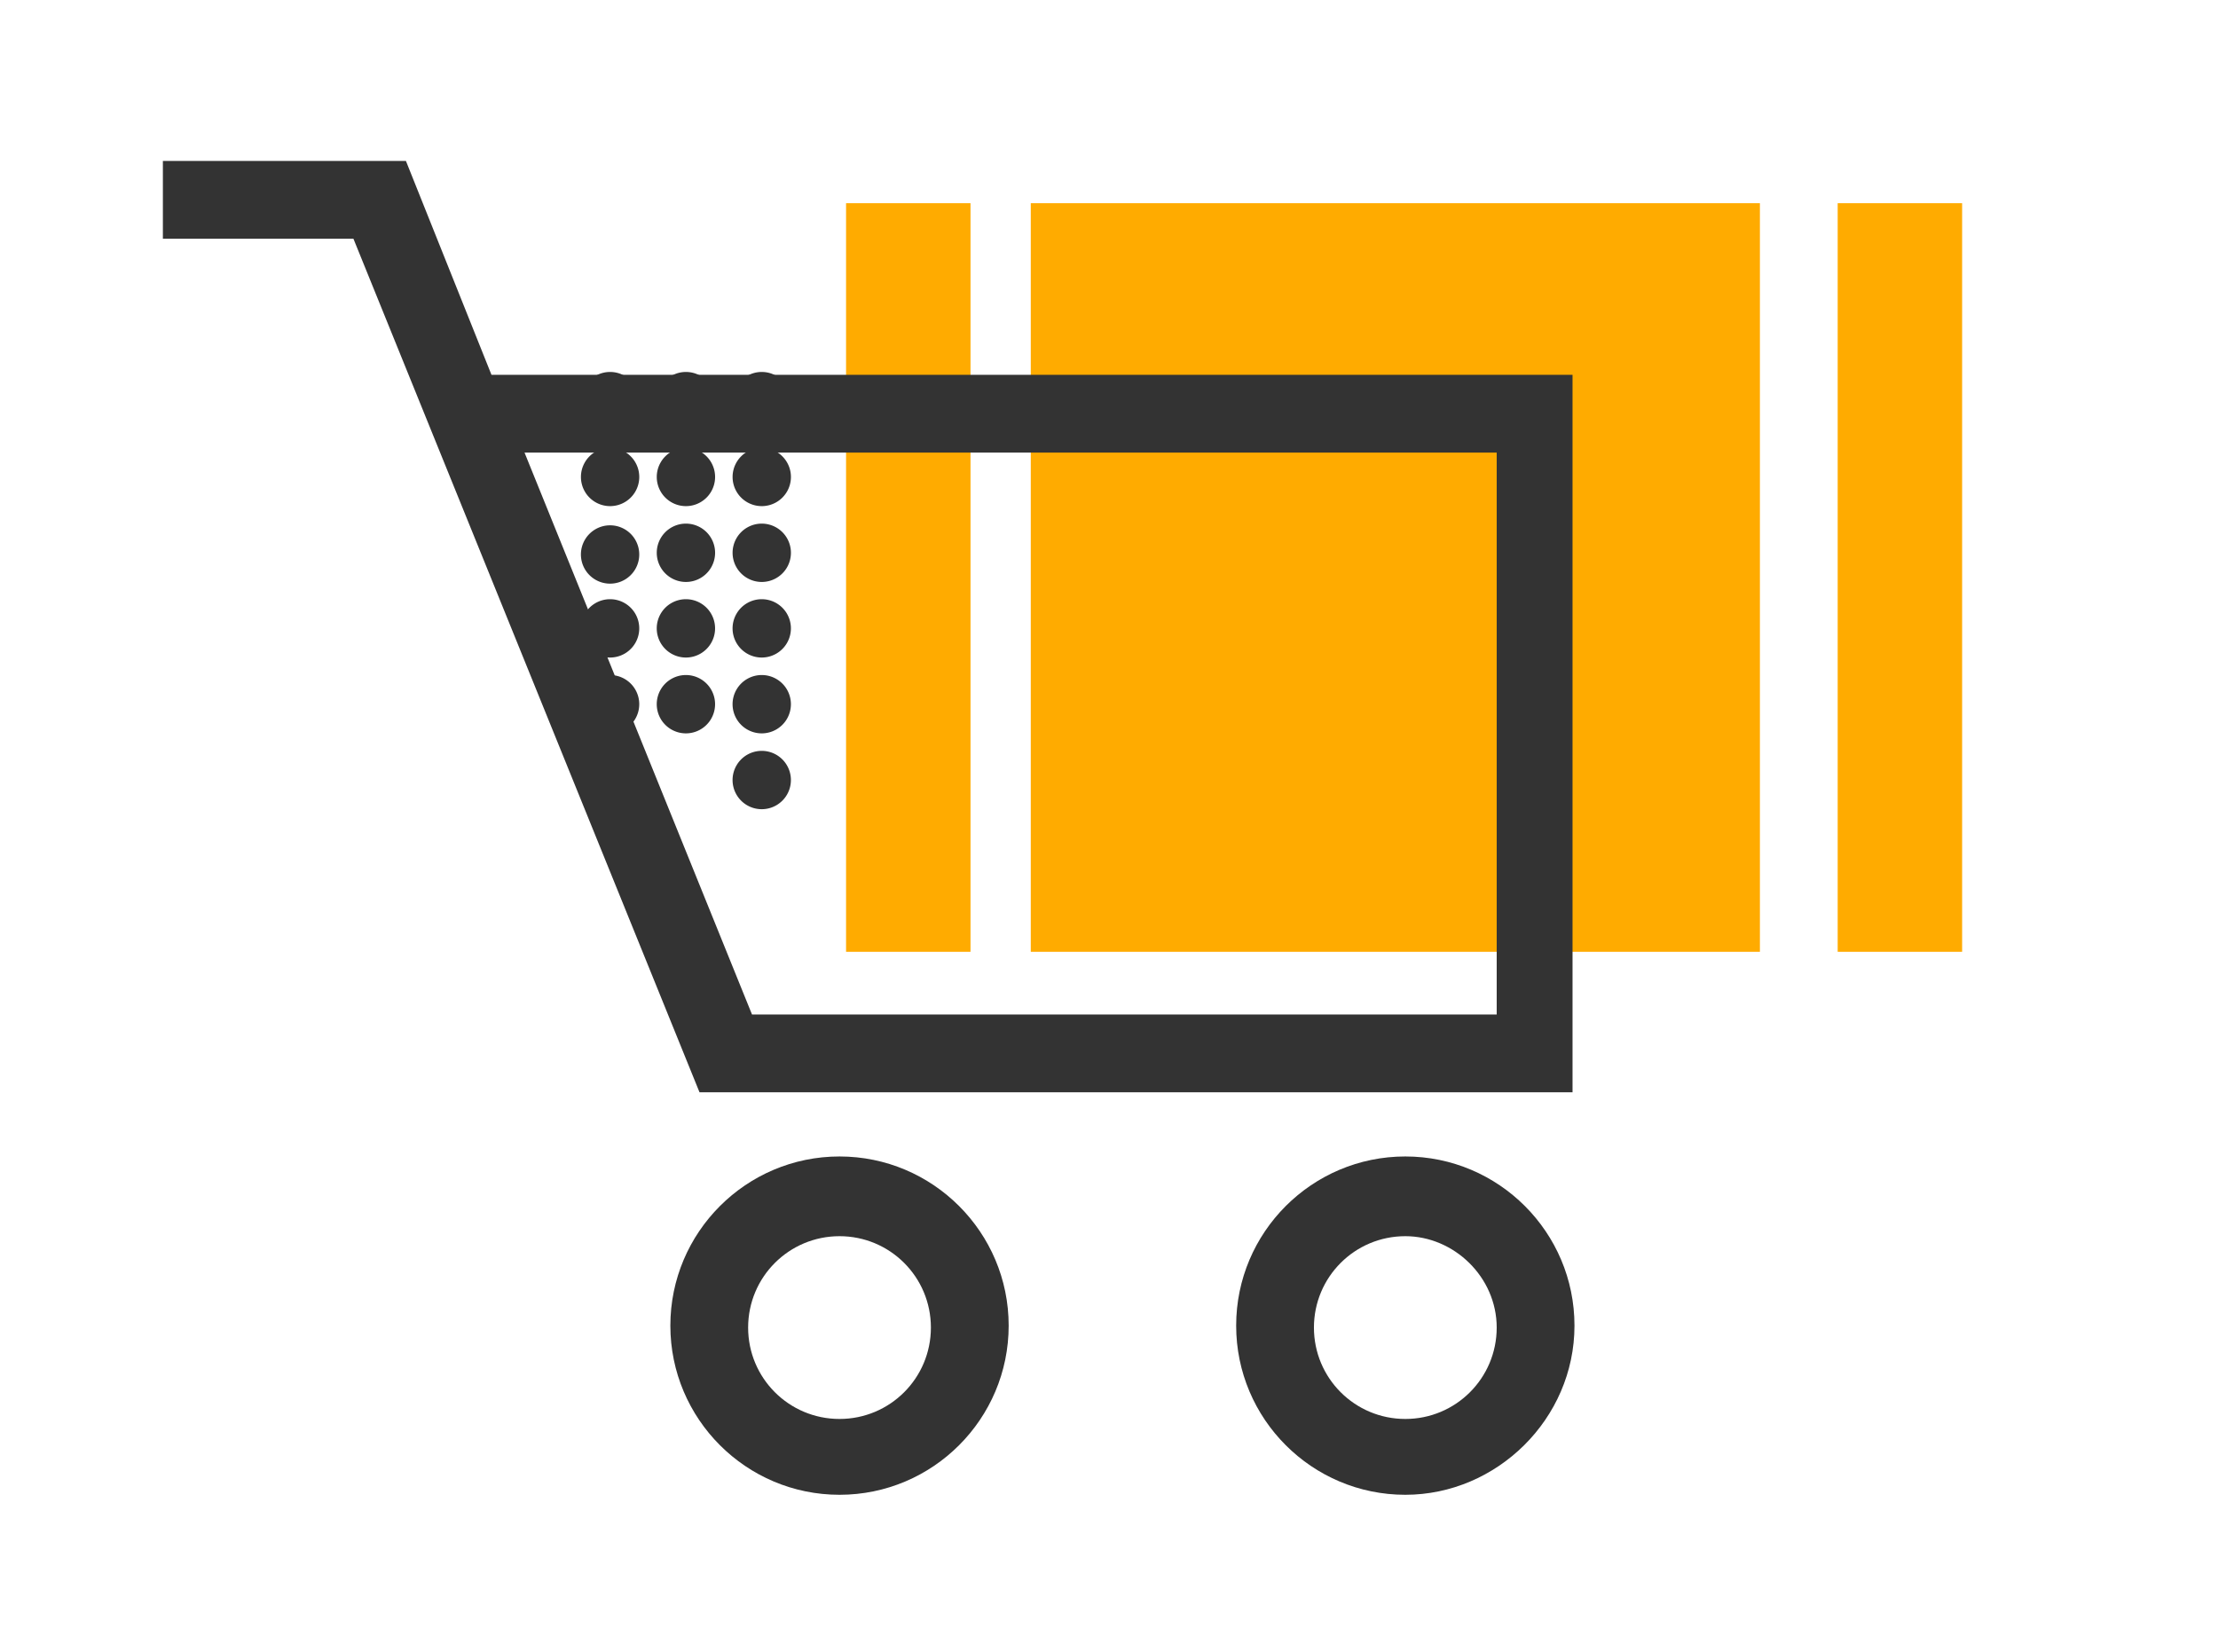 <?xml version="1.0" standalone="no"?><!DOCTYPE svg PUBLIC "-//W3C//DTD SVG 1.1//EN" "http://www.w3.org/Graphics/SVG/1.1/DTD/svg11.dtd"><svg t="1728982125771" class="icon" viewBox="0 0 1375 1024" version="1.1" xmlns="http://www.w3.org/2000/svg" p-id="6312" xmlns:xlink="http://www.w3.org/1999/xlink" width="268.555" height="200"><path d="M639.008 125.972h452.009v464.062h-452.009zM1139.232 125.972h77.143v464.062h-77.143zM524.5 125.972h77.143v464.062h-77.143z" fill="#FFAB00" p-id="6313"></path><path d="M871.196 926.643c-57.857 0-104.866-47.009-104.866-104.866S813.339 716.911 871.196 716.911s104.866 47.009 104.866 104.866-48.214 104.866-104.866 104.866z m-1e-8-160.313c-31.339 0-56.652 25.312-56.652 56.652s25.312 56.652 56.652 56.652 56.652-25.312 56.652-56.652-26.518-56.652-56.652-56.652zM520.438 926.643c-57.857 0-104.866-47.009-104.866-104.866s47.009-104.866 104.866-104.866c57.857 0 104.866 47.009 104.866 104.866s-47.009 104.866-104.866 104.866z m0-160.313c-31.339 0-56.652 25.312-56.652 56.652s25.312 56.652 56.652 56.652 56.652-25.312 56.652-56.652-25.312-56.652-56.652-56.652zM976.062 677.134h-542.411L219.098 147.982H100.973v-48.214h150.67l53.036 132.589h670.179v444.777z m-509.866-48.214h461.652V280.571h-602.679l141.027 348.348z" fill="#333333" p-id="6314"></path><path d="M378.205 483.554m0 18.08a18.08 18.08 0 1 0 0-36.161 18.08 18.08 0 1 0 0 36.161Z" fill="#333333" p-id="6315"></path><path d="M378.205 343.732m0 18.08a18.08 18.08 0 1 0 0-36.161 18.08 18.08 0 1 0 0 36.161Z" fill="#333333" p-id="6316"></path><path d="M378.205 389.536m0 18.08a18.08 18.08 0 1 0 0-36.161 18.08 18.08 0 1 0 0 36.161Z" fill="#333333" p-id="6317"></path><path d="M378.205 436.545m0 18.08a18.08 18.08 0 1 0 0-36.161 18.08 18.08 0 1 0 0 36.161Z" fill="#333333" p-id="6318"></path><path d="M425.214 389.536m0 18.08a18.08 18.08 0 1 0 0-36.161 18.08 18.08 0 1 0 0 36.161Z" fill="#333333" p-id="6319"></path><path d="M425.214 436.545m0 18.08a18.08 18.08 0 1 0 0-36.161 18.08 18.08 0 1 0 0 36.161Z" fill="#333333" p-id="6320"></path><path d="M472.223 389.536m0 18.08a18.08 18.08 0 1 0 0-36.161 18.08 18.08 0 1 0 0 36.161Z" fill="#333333" p-id="6321"></path><path d="M472.223 436.545m0 18.08a18.08 18.08 0 1 0 0-36.161 18.08 18.08 0 1 0 0 36.161Z" fill="#333333" p-id="6322"></path><path d="M472.223 483.554m0 18.08a18.08 18.08 0 1 0 0-36.161 18.08 18.08 0 1 0 0 36.161Z" fill="#333333" p-id="6323"></path><path d="M378.217 248.666m1e-8 18.08a18.08 18.08 0 1 0 0-36.161 18.08 18.08 0 1 0 0 36.161Z" fill="#333333" p-id="6324"></path><path d="M378.217 295.675m1e-8 18.08a18.08 18.08 0 1 0 0-36.161 18.08 18.08 0 1 0 0 36.161Z" fill="#333333" p-id="6325"></path><path d="M425.226 248.666m0 18.08a18.08 18.08 0 1 0 0-36.161 18.08 18.08 0 1 0 0 36.161Z" fill="#333333" p-id="6326"></path><path d="M425.226 295.675m0 18.08a18.08 18.08 0 1 0 0-36.161 18.08 18.08 0 1 0 0 36.161Z" fill="#333333" p-id="6327"></path><path d="M425.226 342.683m0 18.08a18.08 18.08 0 1 0 0-36.161 18.08 18.08 0 1 0 0 36.161Z" fill="#333333" p-id="6328"></path><path d="M472.235 248.666m0 18.08a18.08 18.08 0 1 0 0-36.161 18.08 18.08 0 1 0 0 36.161Z" fill="#333333" p-id="6329"></path><path d="M472.235 295.675m0 18.08a18.08 18.08 0 1 0 0-36.161 18.08 18.08 0 1 0 0 36.161Z" fill="#333333" p-id="6330"></path><path d="M472.235 342.683m0 18.08a18.08 18.08 0 1 0 0-36.161 18.08 18.08 0 1 0 0 36.161Z" fill="#333333" p-id="6331"></path></svg>